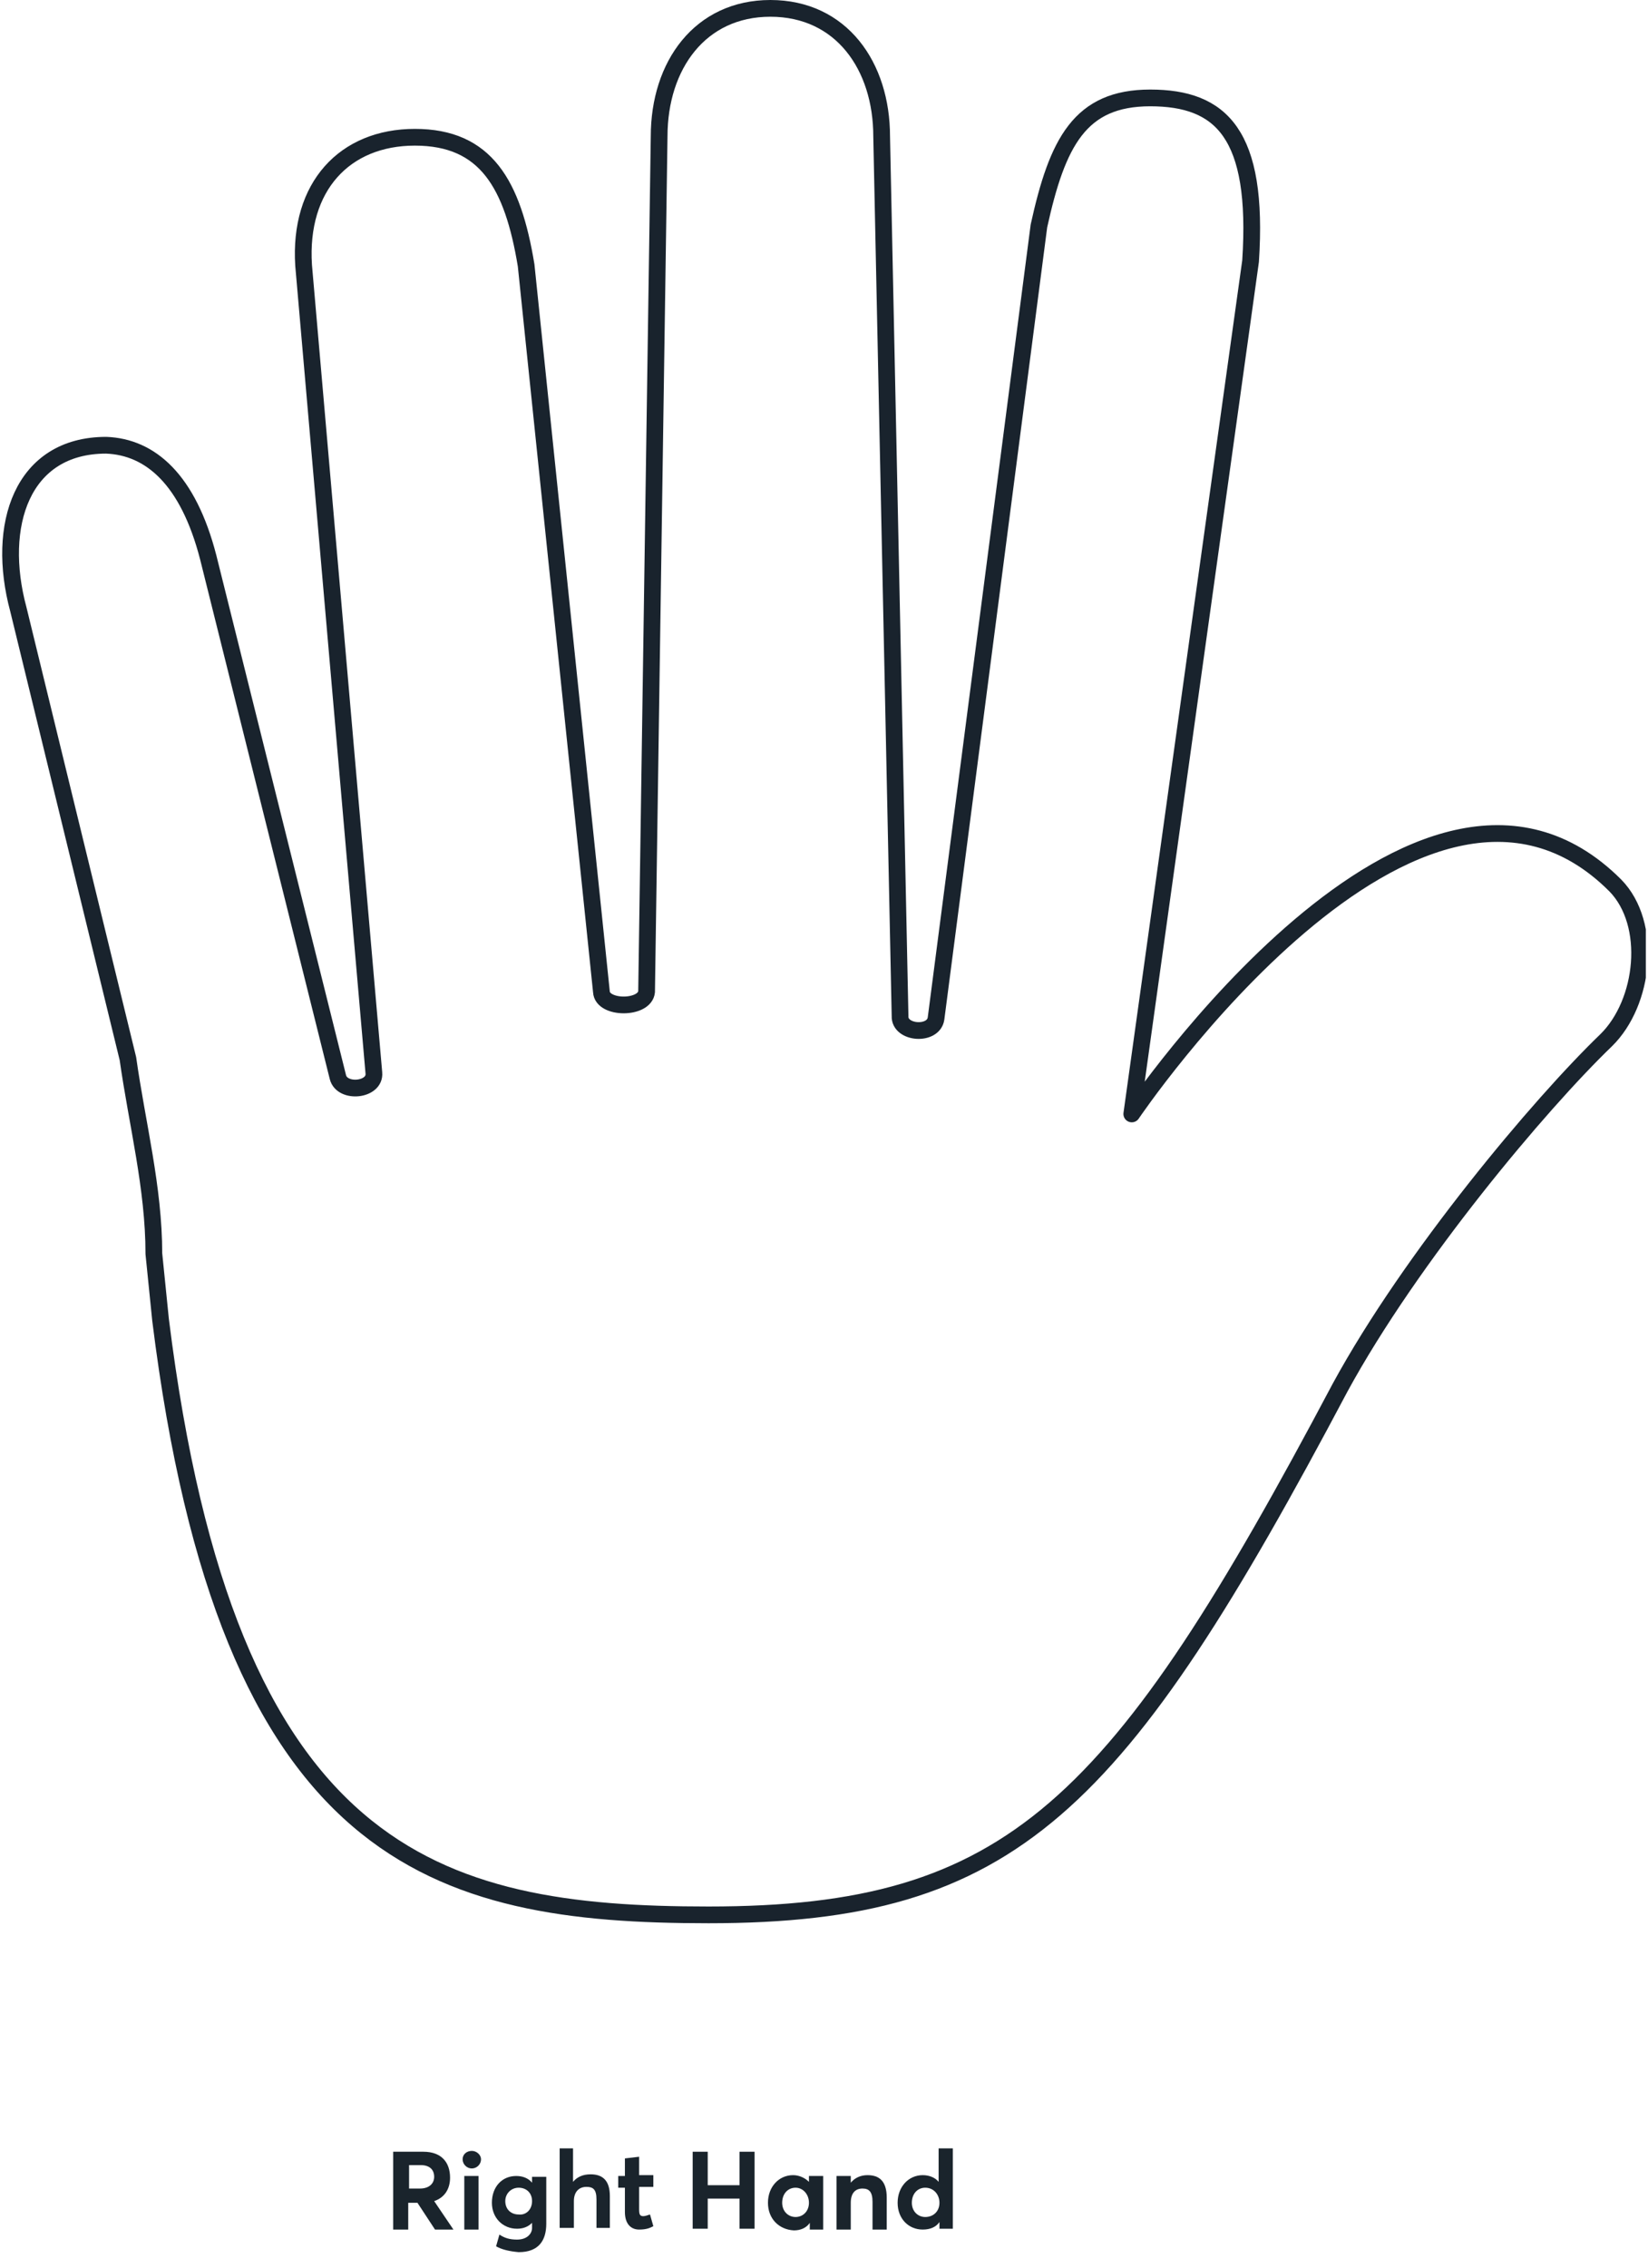 <svg width="197" height="271" viewBox="0 0 197 271" fill="none" xmlns="http://www.w3.org/2000/svg">
<g clip-path="url(#clip0_1868_4747)">
<path d="M40.392 128.7C40.892 130.7 44.892 130.3 44.692 128.2L36.292 31.7C35.692 22.3 41.192 16.4 49.592 16.4C58.092 16.4 61.292 22 62.892 31.7L71.892 118.5C71.992 120.6 77.092 120.6 77.292 118.5L78.792 16.3C78.792 7.8 83.692 1 92.092 1C100.592 1 105.392 7.9 105.392 16.3L107.592 121.4C107.492 123.5 111.592 123.8 111.892 121.7L124.192 27C126.392 17 129.092 11.7 137.492 11.7C145.992 11.7 150.492 16 149.492 31.2L135.292 133.1C135.292 133.1 169.592 82.3 193.092 105.8C197.592 110.4 196.592 119.8 191.992 124.3C184.092 131.9 168.692 150.2 160.192 165.8C133.592 216 121.092 228.8 84.692 228.8C52.092 228.8 27.192 222.1 19.192 157.7L18.392 149.8C18.392 141.9 16.392 134.3 15.292 126.5L2.192 72.8C-0.508 62.8 2.592 53.2 12.692 53.2C17.992 53.4 22.492 57.3 24.892 66.6L40.392 128.7Z" stroke="#19232D" stroke-width="2" stroke-linecap="round" stroke-linejoin="round"/>
<path d="M47.1 257.1H50.6C52.8 257.1 53.8 258.4 53.8 260.2C53.8 261.6 53.1 262.6 51.9 263L54.2 266.4H52L49.9 263.2H48.8V266.4H47V257.1H47.1ZM50.2 261.5C51.3 261.5 51.9 260.9 51.9 260.1C51.9 259.2 51.3 258.7 50.3 258.7H48.9V261.5H50.2Z" fill="#1A242C"/>
<path d="M55.301 258C55.301 257.4 55.801 257 56.401 257C57.001 257 57.501 257.5 57.501 258C57.501 258.6 57.001 259.1 56.401 259.1C55.801 259.1 55.301 258.6 55.301 258ZM55.501 260H57.201V266.4H55.501V260Z" fill="#1A242C"/>
<path d="M59.301 268.4L59.701 267C60.301 267.4 60.901 267.6 61.801 267.6C63.001 267.6 63.601 266.9 63.601 266.2V265.6C63.101 266.1 62.501 266.3 61.801 266.3C60.101 266.3 58.801 265 58.801 263.2C58.801 261.3 60.001 260 61.701 260C62.401 260 63.101 260.2 63.601 260.8V260.1H65.301V265.7C65.301 267.7 64.401 269.1 62.001 269.1C60.901 269 60.001 268.8 59.301 268.4ZM63.601 263C63.601 262 62.901 261.4 62.001 261.4C61.101 261.4 60.401 262.1 60.401 263C60.401 264 61.101 264.6 62.001 264.6C62.901 264.7 63.601 264 63.601 263Z" fill="#1A242C"/>
<path d="M66.801 256.7H68.501V260.7C69.001 260.1 69.701 259.8 70.601 259.8C72.001 259.8 72.901 260.5 72.901 262.4V266.2H71.301V262.8C71.301 261.6 70.901 261.3 70.101 261.3C69.201 261.3 68.601 261.9 68.601 263V266.2H66.901V256.7H66.801Z" fill="#1A242C"/>
<path d="M74.7 264.3V261.4H73.9V260H74.7V257.9L76.4 257.7V259.9H78.1V261.3H76.4V264C76.4 264.6 76.5 264.8 76.9 264.8C77.1 264.8 77.4 264.7 77.7 264.6L78.1 266C77.7 266.2 77.3 266.4 76.4 266.4C75.4 266.4 74.7 265.7 74.7 264.3Z" fill="#1A242C"/>
<path d="M82.801 257.1H84.601V261.1H88.401V257.1H90.201V266.3H88.401V262.7H84.601V266.3H82.801V257.1Z" fill="#1A242C"/>
<path d="M91.801 263.2C91.801 261.3 93.101 259.9 94.801 259.9C95.501 259.9 96.201 260.2 96.701 260.7V260H98.401V266.4H96.801V265.6C96.401 266.2 95.701 266.5 94.901 266.5C93.101 266.4 91.801 265.1 91.801 263.2ZM96.701 263.2C96.701 262.2 96.001 261.4 95.101 261.4C94.201 261.4 93.501 262.1 93.501 263.2C93.501 264.2 94.201 264.9 95.101 264.9C96.001 264.9 96.701 264.2 96.701 263.2Z" fill="#1A242C"/>
<path d="M100 260H101.7V260.8C102.2 260.2 102.9 259.9 103.7 259.9C105.1 259.9 106 260.6 106 262.6V266.4H104.3V263.1C104.3 261.9 103.9 261.5 103.1 261.5C102.2 261.5 101.7 262.1 101.7 263.2V266.4H100V260Z" fill="#1A242C"/>
<path d="M107.301 263.2C107.301 261.3 108.601 259.9 110.301 259.9C111.101 259.9 111.801 260.2 112.201 260.7V256.7H113.901V266.3H112.301V265.5C111.901 266.1 111.201 266.4 110.301 266.4C108.601 266.4 107.301 265.1 107.301 263.2ZM112.301 263.2C112.301 262.2 111.601 261.4 110.601 261.4C109.701 261.4 109.001 262.1 109.001 263.2C109.001 264.2 109.701 264.9 110.601 264.9C111.601 264.9 112.301 264.2 112.301 263.2Z" fill="#1A242C"/>
</g>
<defs>
<clipPath id="clip0_1868_4747">
<rect width="196.74" height="270.6" fill="white"/>
</clipPath>
</defs>
</svg>

